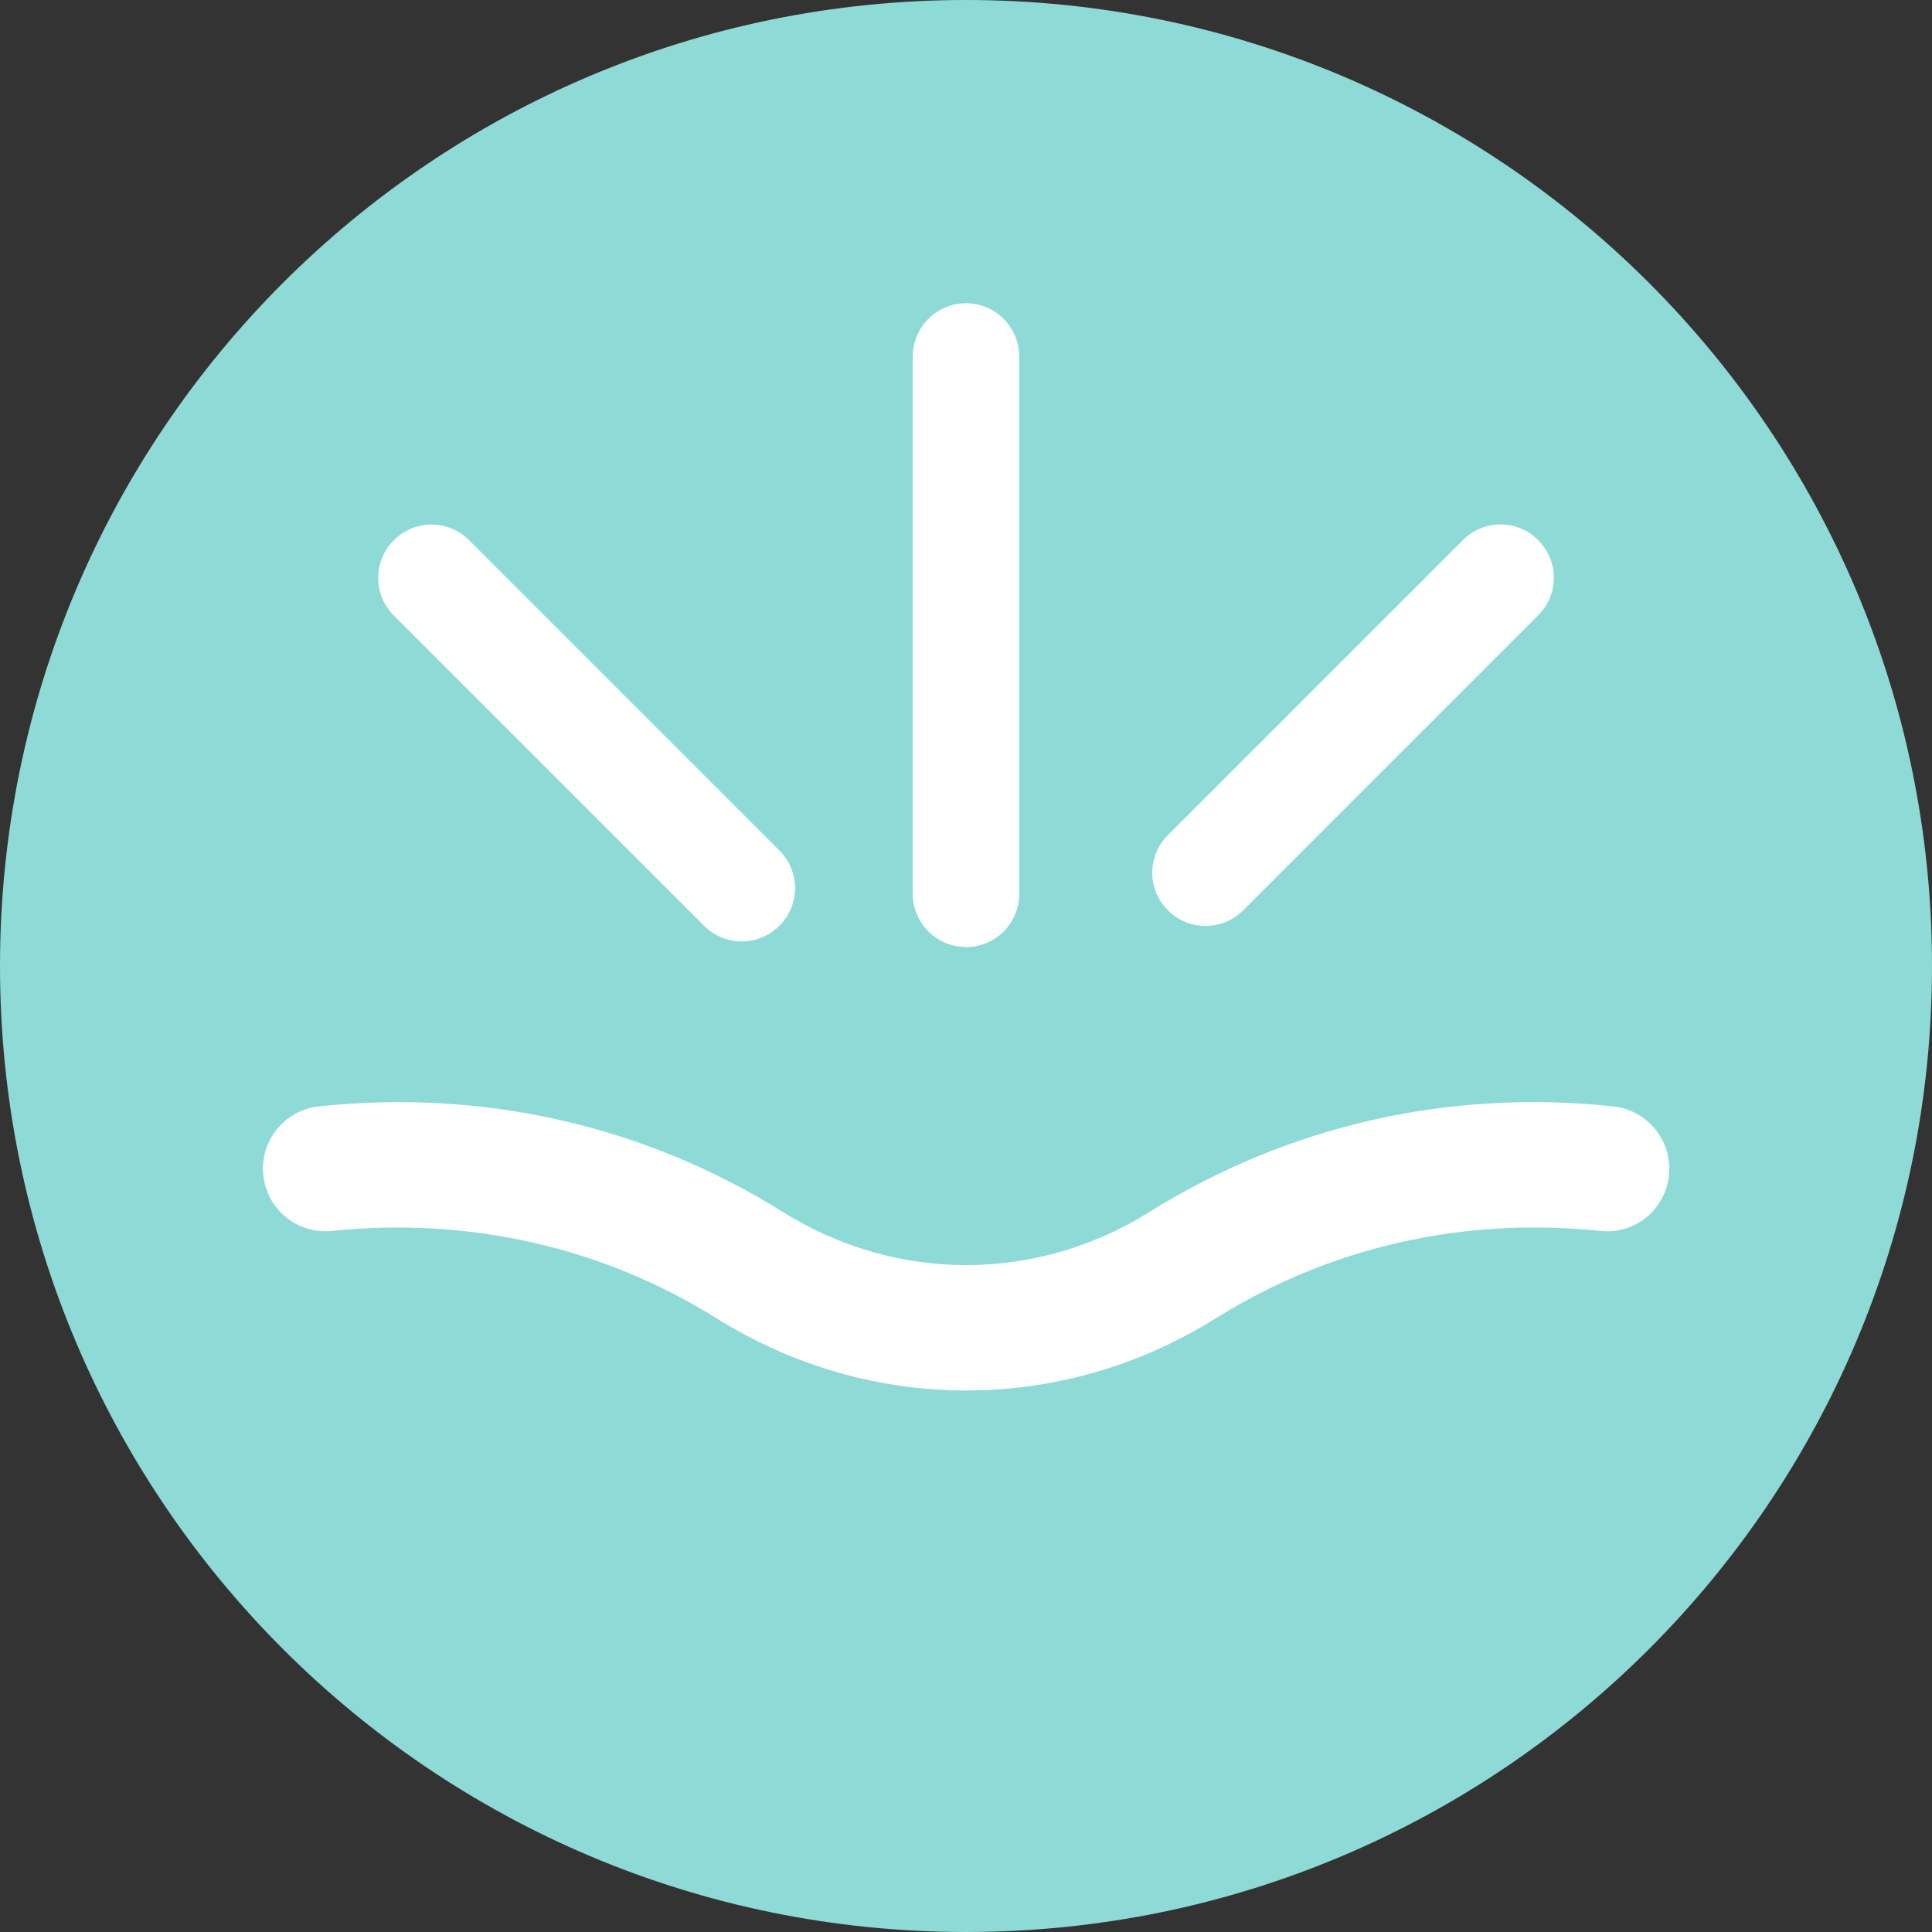 <svg width="135" height="135" viewBox="0 0 135 135" fill="none" xmlns="http://www.w3.org/2000/svg">
<rect x="0" y="0" width="135" height="135" fill="#333333" stroke="none"/>
<g clip-path="url(#clip0_19_2597)">
<path d="M135 67.5C135 104.78 104.77 135 67.5 135C30.23 135 0 104.78 0 67.5C0 30.22 30.22 0 67.5 0C104.78 0 135 30.22 135 67.5Z" fill="#8EDAD7"/>
<path d="M67.5 66.17C65.44 66.17 63.78 64.5 63.78 62.45V24.91C63.78 22.85 65.45 21.19 67.5 21.19C69.55 21.19 71.22 22.86 71.22 24.91V62.46C71.22 64.52 69.55 66.18 67.5 66.18V66.17Z" fill="white"/>
<path d="M84.24 64.7C83.29 64.7 82.33 64.34 81.61 63.61C80.15 62.16 80.15 59.8 81.61 58.35L102.22 37.74C103.67 36.28 106.03 36.28 107.48 37.74C108.94 39.19 108.94 41.55 107.48 43L86.87 63.61C86.14 64.34 85.19 64.7 84.24 64.7Z" fill="white"/>
<path d="M51.83 65.78C50.88 65.78 49.92 65.42 49.2 64.69L27.52 43.01C26.06 41.56 26.06 39.2 27.52 37.75C28.97 36.29 31.33 36.29 32.78 37.75L54.46 59.43C55.92 60.88 55.92 63.24 54.46 64.69C53.73 65.42 52.78 65.78 51.83 65.78Z" fill="white"/>
<path d="M67.5 97.16C61.48 97.16 55.46 95.48 50.09 92.13C42.06 87.12 32.78 85.03 23.21 86.01C20.8 86.27 18.65 84.53 18.4 82.12C18.14 79.72 19.89 77.56 22.29 77.31C33.83 76.09 45.04 78.65 54.74 84.71C62.62 89.63 72.41 89.63 80.28 84.71C89.99 78.65 101.21 76.08 112.73 77.31C115.13 77.57 116.87 79.72 116.62 82.12C116.37 84.52 114.26 86.28 111.81 86.01C102.26 85.02 92.95 87.12 84.93 92.13C79.56 95.49 73.54 97.16 67.52 97.16H67.5Z" fill="white"/>
</g>
<defs>
<clipPath id="clip0_19_2597">
<rect width="135" height="135" fill="white"/>
</clipPath>
</defs>
</svg>
